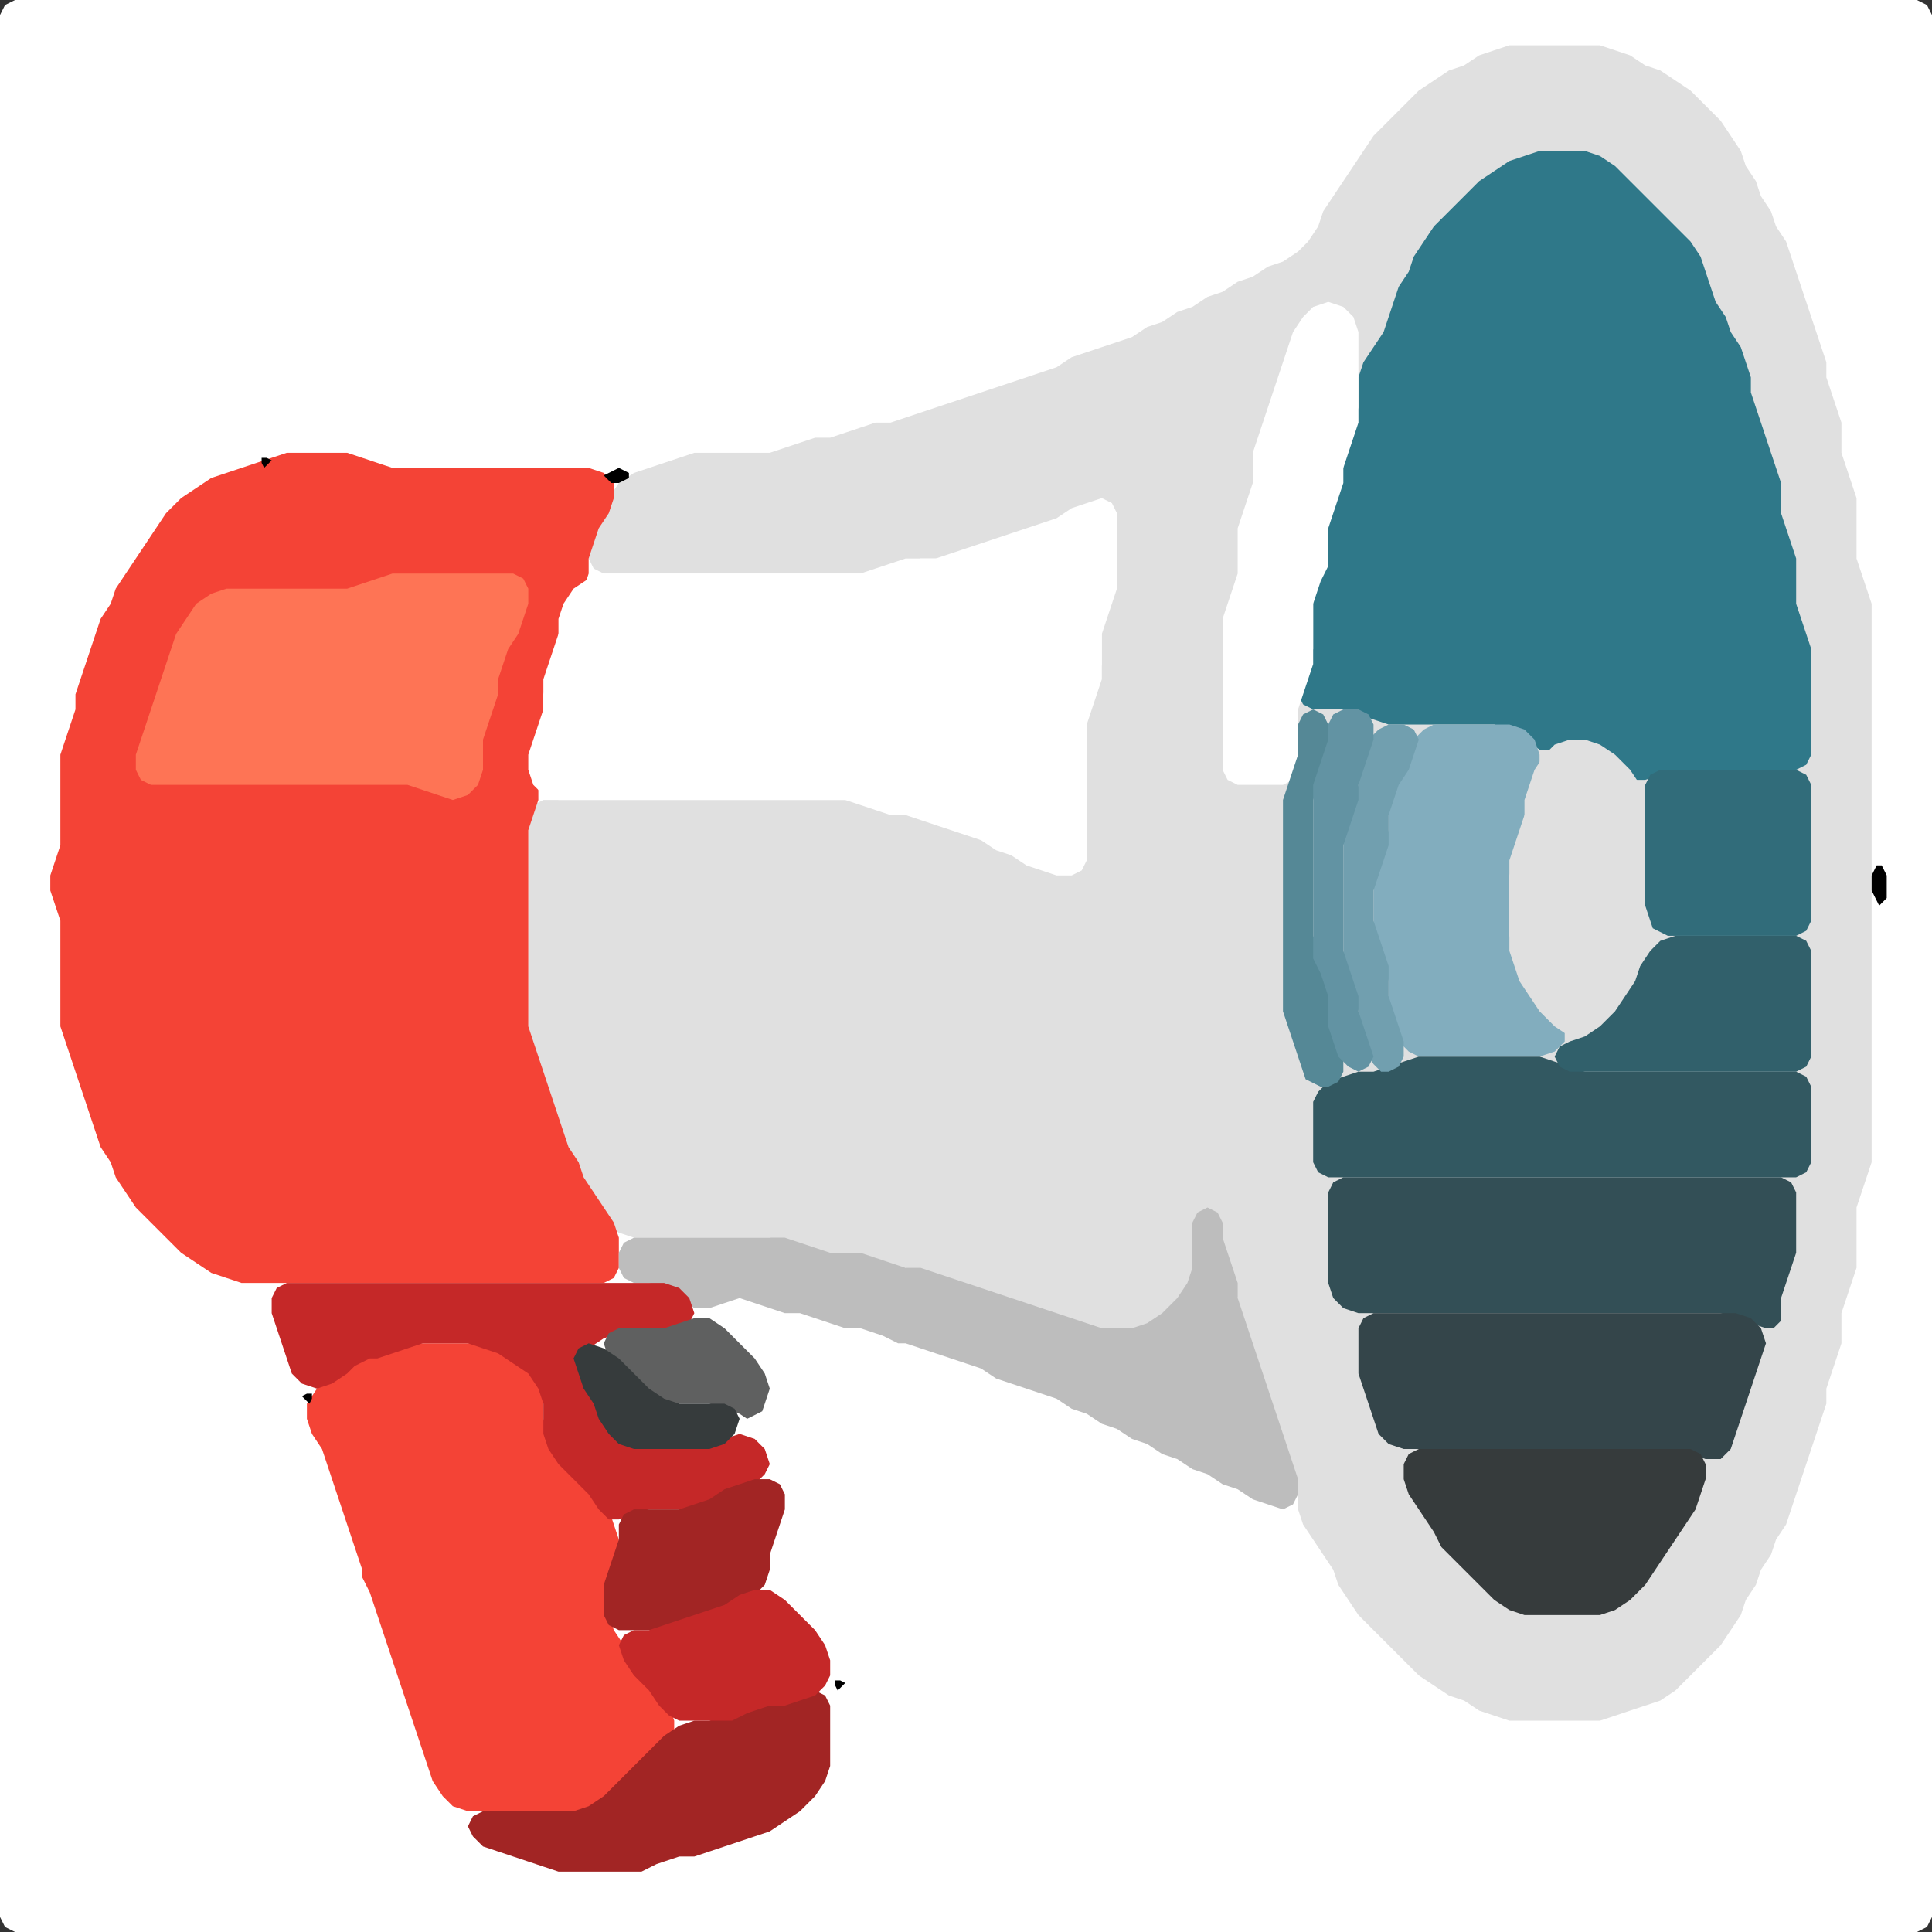 <?xml version="1.0" encoding="UTF-8" standalone="no"?>
<!DOCTYPE svg PUBLIC "-//W3C//DTD SVG 1.1//EN"
"http://www.w3.org/Graphics/SVG/1.1/DTD/svg11.dtd">
<svg width="128" height="128" xmlns="http://www.w3.org/2000/svg" version="1.1">
<rect width="100%" height="100%" fill="#333333" stroke="none"/>
<path d="M 26.5 128.0 L 27.0 128.0 L 28.0 128.0 L 29.0 128.0 L 30.0 128.0 L 31.0 128.0 L 32.0 128.0 L 33.0 128.0 L 34.0 128.0 L 35.0 128.0 L 36.0 128.0 L 37.0 128.0 L 38.0 128.0 L 39.0 128.0 L 40.0 128.0 L 41.0 128.0 L 42.0 128.0 L 43.0 128.0 L 44.0 128.0 L 45.0 128.0 L 46.0 128.0 L 47.0 128.0 L 48.0 128.0 L 49.0 128.0 L 50.0 128.0 L 51.0 128.0 L 52.0 128.0 L 53.0 128.0 L 54.0 128.0 L 55.0 128.0 L 56.0 128.0 L 57.0 128.0 L 58.0 128.0 L 59.0 128.0 L 60.0 128.0 L 61.0 128.0 L 62.0 128.0 L 63.0 128.0 L 64.0 128.0 L 65.0 128.0 L 66.0 128.0 L 67.0 128.0 L 68.0 128.0 L 69.0 128.0 L 70.0 128.0 L 71.0 128.0 L 72.0 128.0 L 73.0 128.0 L 74.0 128.0 L 75.0 128.0 L 76.0 128.0 L 77.0 128.0 L 78.0 128.0 L 79.0 128.0 L 80.0 128.0 L 81.0 128.0 L 82.0 128.0 L 83.0 128.0 L 84.0 128.0 L 85.0 128.0 L 86.0 128.0 L 87.0 128.0 L 88.0 128.0 L 89.0 128.0 L 90.0 128.0 L 91.0 128.0 L 92.0 128.0 L 93.0 128.0 L 94.0 128.0 L 95.0 128.0 L 96.0 128.0 L 97.0 128.0 L 98.0 128.0 L 99.0 128.0 L 100.0 128.0 L 101.0 128.0 L 102.0 128.0 L 103.0 128.0 L 104.0 128.0 L 105.0 128.0 L 106.0 128.0 L 107.0 128.0 L 108.0 128.0 L 109.0 128.0 L 110.0 128.0 L 111.0 128.0 L 112.0 128.0 L 113.0 128.0 L 114.0 128.0 L 115.0 128.0 L 116.0 128.0 L 117.0 128.0 L 118.0 128.0 L 119.0 128.0 L 120.0 128.0 L 121.0 128.0 L 122.0 128.0 L 123.0 128.0 L 124.0 128.0 L 125.0 128.0 L 126.0 128.0 L 127.0 128.0 L 127.667 127.667 L 128.0 127.0 L 128.0 126.0 L 128.0 125.0 L 128.0 124.0 L 128.0 123.0 L 128.0 122.0 L 128.0 121.0 L 128.0 120.0 L 128.0 119.0 L 128.0 118.0 L 128.0 117.0 L 128.0 116.0 L 128.0 115.0 L 128.0 114.0 L 128.0 113.0 L 128.0 112.0 L 128.0 111.0 L 128.0 110.0 L 128.0 109.0 L 128.0 108.0 L 128.0 107.0 L 128.0 106.0 L 128.0 105.0 L 128.0 104.0 L 128.0 103.0 L 128.0 102.0 L 128.0 101.0 L 128.0 100.0 L 128.0 99.0 L 128.0 98.0 L 128.0 97.0 L 128.0 96.0 L 128.0 95.0 L 128.0 94.0 L 128.0 93.0 L 128.0 92.0 L 128.0 91.0 L 128.0 90.0 L 128.0 89.0 L 128.0 88.0 L 128.0 87.0 L 128.0 86.0 L 128.0 85.0 L 128.0 84.0 L 128.0 83.0 L 128.0 82.0 L 128.0 81.0 L 128.0 80.0 L 128.0 79.0 L 128.0 78.0 L 128.0 77.0 L 128.0 76.0 L 128.0 75.0 L 128.0 74.0 L 128.0 73.0 L 128.0 72.0 L 128.0 71.0 L 128.0 70.0 L 128.0 69.0 L 128.0 68.0 L 128.0 67.0 L 128.0 66.0 L 128.0 65.0 L 128.0 64.0 L 128.0 63.0 L 128.0 62.0 L 128.0 61.0 L 128.0 60.0 L 128.0 59.0 L 128.0 58.0 L 128.0 57.0 L 128.0 56.0 L 128.0 55.0 L 128.0 54.0 L 128.0 53.0 L 128.0 52.0 L 128.0 51.0 L 128.0 50.0 L 128.0 49.0 L 128.0 48.0 L 128.0 47.0 L 128.0 46.0 L 128.0 45.0 L 128.0 44.0 L 128.0 43.0 L 128.0 42.0 L 128.0 41.0 L 128.0 40.0 L 128.0 39.0 L 128.0 38.0 L 128.0 37.0 L 128.0 36.0 L 128.0 35.0 L 128.0 34.0 L 128.0 33.0 L 128.0 32.0 L 128.0 31.0 L 128.0 30.0 L 128.0 29.0 L 128.0 28.0 L 128.0 27.0 L 128.0 26.0 L 128.0 25.0 L 128.0 24.0 L 128.0 23.0 L 128.0 22.0 L 128.0 21.0 L 128.0 20.0 L 128.0 19.0 L 128.0 18.0 L 128.0 17.0 L 128.0 16.0 L 128.0 15.0 L 128.0 14.0 L 128.0 13.0 L 128.0 12.0 L 128.0 11.0 L 128.0 10.0 L 128.0 9.0 L 128.0 8.0 L 128.0 7.0 L 128.0 6.0 L 128.0 5.0 L 128.0 4.0 L 128.0 3.0 L 128.0 2.0 L 128.0 1.0 L 127.667 0.333 L 127.0 0.0 L 126.0 0.0 L 125.0 0.0 L 124.0 0.0 L 123.0 0.0 L 122.0 0.0 L 121.0 0.0 L 120.0 0.0 L 119.0 0.0 L 118.0 0.0 L 117.0 0.0 L 116.0 0.0 L 115.0 0.0 L 114.0 0.0 L 113.0 0.0 L 112.0 0.0 L 111.0 0.0 L 110.0 0.0 L 109.0 0.0 L 108.0 0.0 L 107.0 0.0 L 106.0 0.0 L 105.0 0.0 L 104.0 0.0 L 103.0 0.0 L 102.0 0.0 L 101.0 0.0 L 100.0 0.0 L 99.0 0.0 L 98.0 0.0 L 97.0 0.0 L 96.0 0.0 L 95.0 0.0 L 94.0 0.0 L 93.0 0.0 L 92.0 0.0 L 91.0 0.0 L 90.0 0.0 L 89.0 0.0 L 88.0 0.0 L 87.0 0.0 L 86.0 0.0 L 85.0 0.0 L 84.0 0.0 L 83.0 0.0 L 82.0 0.0 L 81.0 0.0 L 80.0 0.0 L 79.0 0.0 L 78.0 0.0 L 77.0 0.0 L 76.0 0.0 L 75.0 0.0 L 74.0 0.0 L 73.0 0.0 L 72.0 0.0 L 71.0 0.0 L 70.0 0.0 L 69.0 0.0 L 68.0 0.0 L 67.0 0.0 L 66.0 0.0 L 65.0 0.0 L 64.0 0.0 L 63.0 0.0 L 62.0 0.0 L 61.0 0.0 L 60.0 0.0 L 59.0 0.0 L 58.0 0.0 L 57.0 0.0 L 56.0 0.0 L 55.0 0.0 L 54.0 0.0 L 53.0 0.0 L 52.0 0.0 L 51.0 0.0 L 50.0 0.0 L 49.0 0.0 L 48.0 0.0 L 47.0 0.0 L 46.0 0.0 L 45.0 0.0 L 44.0 0.0 L 43.0 0.0 L 42.0 0.0 L 41.0 0.0 L 40.0 0.0 L 39.0 0.0 L 38.0 0.0 L 37.0 0.0 L 36.0 0.0 L 35.0 0.0 L 34.0 0.0 L 33.0 0.0 L 32.0 0.0 L 31.0 0.0 L 30.0 0.0 L 29.0 0.0 L 28.0 0.0 L 27.0 0.0 L 26.0 0.0 L 25.0 0.0 L 24.0 0.0 L 23.0 0.0 L 22.0 0.0 L 21.0 0.0 L 20.0 0.0 L 19.0 0.0 L 18.0 0.0 L 17.0 0.0 L 16.0 0.0 L 15.0 0.0 L 14.0 0.0 L 13.0 0.0 L 12.0 0.0 L 11.0 0.0 L 10.0 0.0 L 9.0 0.0 L 8.0 0.0 L 7.0 0.0 L 6.0 0.0 L 5.0 0.0 L 4.0 0.0 L 3.0 0.0 L 2.0 0.0 L 1.0 0.0 L 0.333 0.333 L 0.0 1.0 L 0.0 2.0 L 0.0 3.0 L 0.0 4.0 L 0.0 5.0 L 0.0 6.0 L 0.0 7.0 L 0.0 8.0 L 0.0 9.0 L 0.0 10.0 L 0.0 11.0 L 0.0 12.0 L 0.0 13.0 L 0.0 14.0 L 0.0 15.0 L 0.0 16.0 L 0.0 17.0 L 0.0 18.0 L 0.0 19.0 L 0.0 20.0 L 0.0 21.0 L 0.0 22.0 L 0.0 23.0 L 0.0 24.0 L 0.0 25.0 L 0.0 26.0 L 0.0 27.0 L 0.0 28.0 L 0.0 29.0 L 0.0 30.0 L 0.0 31.0 L 0.0 32.0 L 0.0 33.0 L 0.0 34.0 L 0.0 35.0 L 0.0 36.0 L 0.0 37.0 L 0.0 38.0 L 0.0 39.0 L 0.0 40.0 L 0.0 41.0 L 0.0 42.0 L 0.0 43.0 L 0.0 44.0 L 0.0 45.0 L 0.0 46.0 L 0.0 47.0 L 0.0 48.0 L 0.0 49.0 L 0.0 50.0 L 0.0 51.0 L 0.0 52.0 L 0.0 53.0 L 0.0 54.0 L 0.0 55.0 L 0.0 56.0 L 0.0 57.0 L 0.0 58.0 L 0.0 59.0 L 0.0 60.0 L 0.0 61.0 L 0.0 62.0 L 0.0 63.0 L 0.0 64.0 L 0.0 65.0 L 0.0 66.0 L 0.0 67.0 L 0.0 68.0 L 0.0 69.0 L 0.0 70.0 L 0.0 71.0 L 0.0 72.0 L 0.0 73.0 L 0.0 74.0 L 0.0 75.0 L 0.0 76.0 L 0.0 77.0 L 0.0 78.0 L 0.0 79.0 L 0.0 80.0 L 0.0 81.0 L 0.0 82.0 L 0.0 83.0 L 0.0 84.0 L 0.0 85.0 L 0.0 86.0 L 0.0 87.0 L 0.0 88.0 L 0.0 89.0 L 0.0 90.0 L 0.0 91.0 L 0.0 92.0 L 0.0 93.0 L 0.0 94.0 L 0.0 95.0 L 0.0 96.0 L 0.0 97.0 L 0.0 98.0 L 0.0 99.0 L 0.0 100.0 L 0.0 101.0 L 0.0 102.0 L 0.0 103.0 L 0.0 104.0 L 0.0 105.0 L 0.0 106.0 L 0.0 107.0 L 0.0 108.0 L 0.0 109.0 L 0.0 110.0 L 0.0 111.0 L 0.0 112.0 L 0.0 113.0 L 0.0 114.0 L 0.0 115.0 L 0.0 116.0 L 0.0 117.0 L 0.0 118.0 L 0.0 119.0 L 0.0 120.0 L 0.0 121.0 L 0.0 122.0 L 0.0 123.0 L 0.0 124.0 L 0.0 125.0 L 0.0 126.0 L 0.0 127.0 L 0.333 127.667 L 1.0 128.0 L 2.0 128.0 L 3.0 128.0 L 4.0 128.0 L 5.0 128.0 L 6.0 128.0 L 7.0 128.0 L 8.0 128.0 L 9.0 128.0 L 10.0 128.0 L 11.0 128.0 L 12.0 128.0 L 13.0 128.0 L 14.0 128.0 L 15.0 128.0 L 16.0 128.0 L 17.0 128.0 L 18.0 128.0 L 19.0 128.0 L 20.0 128.0 L 21.0 128.0 L 22.0 128.0 L 23.0 128.0 L 24.0 128.0 L 25.0 128.0 L 25.5 128.0 Z" stroke="none" fill="rgb(255,255,255)" />
<path d="M 59.5 84.0 L 60.0 84.0 L 61.0 84.333 L 62.0 84.667 L 63.0 85.0 L 64.0 85.333 L 65.0 85.667 L 66.0 86.0 L 67.0 86.333 L 68.0 86.667 L 69.0 87.0 L 70.0 87.333 L 71.0 87.667 L 72.0 88.0 L 73.0 88.0 L 74.0 88.0 L 75.0 88.0 L 76.0 88.0 L 77.0 87.667 L 78.0 87.0 L 78.667 86.0 L 79.0 85.0 L 79.0 84.0 L 79.0 83.0 L 79.0 82.0 L 79.333 81.0 L 80.0 80.667 L 80.667 81.0 L 81.0 82.0 L 81.0 83.0 L 81.333 84.0 L 81.667 85.0 L 82.0 86.0 L 82.0 87.0 L 82.333 88.0 L 82.667 89.0 L 83.0 90.0 L 83.333 91.0 L 83.667 92.0 L 84.0 93.0 L 84.333 94.0 L 84.667 95.0 L 85.0 96.0 L 85.333 97.0 L 85.667 98.0 L 86.0 99.0 L 86.0 100.0 L 86.333 101.0 L 87.0 102.0 L 87.667 103.0 L 88.333 104.0 L 88.667 105.0 L 89.333 106.0 L 90.0 107.0 L 91.0 108.0 L 92.0 109.0 L 93.0 110.0 L 94.0 111.0 L 95.0 111.667 L 96.0 112.333 L 97.0 112.667 L 98.0 113.333 L 99.0 113.667 L 100.0 114.0 L 101.0 114.0 L 102.0 114.0 L 103.0 114.0 L 104.0 114.0 L 105.0 114.0 L 106.0 114.0 L 107.0 113.667 L 108.0 113.333 L 109.0 113.0 L 110.0 112.667 L 111.0 112.0 L 112.0 111.0 L 113.0 110.0 L 114.0 109.0 L 114.667 108.0 L 115.333 107.0 L 115.667 106.0 L 116.333 105.0 L 116.667 104.0 L 117.333 103.0 L 117.667 102.0 L 118.333 101.0 L 118.667 100.0 L 119.0 99.0 L 119.333 98.0 L 119.667 97.0 L 120.0 96.0 L 120.333 95.0 L 120.667 94.0 L 121.0 93.0 L 121.0 92.0 L 121.333 91.0 L 121.667 90.0 L 122.0 89.0 L 122.0 88.0 L 122.0 87.0 L 122.333 86.0 L 122.667 85.0 L 123.0 84.0 L 123.0 83.0 L 123.0 82.0 L 123.0 81.0 L 123.0 80.0 L 123.333 79.0 L 123.667 78.0 L 124.0 77.0 L 124.0 76.0 L 124.0 75.0 L 124.0 74.0 L 124.0 73.0 L 124.0 72.0 L 124.0 71.0 L 124.0 70.0 L 124.0 69.0 L 124.0 68.0 L 124.0 67.0 L 124.0 66.0 L 124.0 65.0 L 124.0 64.0 L 124.0 63.0 L 124.0 62.0 L 124.0 61.0 L 124.0 60.0 L 124.0 59.0 L 124.0 58.0 L 124.0 57.0 L 124.0 56.0 L 124.0 55.0 L 124.0 54.0 L 124.0 53.0 L 124.0 52.0 L 124.0 51.0 L 124.0 50.0 L 124.0 49.0 L 124.0 48.0 L 124.0 47.0 L 124.0 46.0 L 124.0 45.0 L 124.0 44.0 L 124.0 43.0 L 124.0 42.0 L 124.0 41.0 L 124.0 40.0 L 123.667 39.0 L 123.333 38.0 L 123.0 37.0 L 123.0 36.0 L 123.0 35.0 L 123.0 34.0 L 123.0 33.0 L 122.667 32.0 L 122.333 31.0 L 122.0 30.0 L 122.0 29.0 L 122.0 28.0 L 121.667 27.0 L 121.333 26.0 L 121.0 25.0 L 121.0 24.0 L 120.667 23.0 L 120.333 22.0 L 120.0 21.0 L 119.667 20.0 L 119.333 19.0 L 119.0 18.0 L 118.667 17.0 L 118.333 16.0 L 117.667 15.0 L 117.333 14.0 L 116.667 13.0 L 116.333 12.0 L 115.667 11.0 L 115.333 10.0 L 114.667 9.0 L 114.0 8.0 L 113.0 7.0 L 112.0 6.0 L 111.0 5.333 L 110.0 4.667 L 109.0 4.333 L 108.0 3.667 L 107.0 3.333 L 106.0 3.0 L 105.0 3.0 L 104.0 3.0 L 103.0 3.0 L 102.0 3.0 L 101.0 3.0 L 100.0 3.0 L 99.0 3.333 L 98.0 3.667 L 97.0 4.333 L 96.0 4.667 L 95.0 5.333 L 94.0 6.0 L 93.0 7.0 L 92.0 8.0 L 91.0 9.0 L 90.333 10.0 L 89.667 11.0 L 89.0 12.0 L 88.333 13.0 L 87.667 14.0 L 87.333 15.0 L 86.667 16.0 L 86.0 16.667 L 85.0 17.333 L 84.0 17.667 L 83.0 18.333 L 82.0 18.667 L 81.0 19.333 L 80.0 19.667 L 79.0 20.333 L 78.0 20.667 L 77.0 21.333 L 76.0 21.667 L 75.0 22.333 L 74.0 22.667 L 73.0 23.0 L 72.0 23.333 L 71.0 23.667 L 70.0 24.333 L 69.0 24.667 L 68.0 25.0 L 67.0 25.333 L 66.0 25.667 L 65.0 26.0 L 64.0 26.333 L 63.0 26.667 L 62.0 27.0 L 61.0 27.333 L 60.0 27.667 L 59.0 28.0 L 58.0 28.0 L 57.0 28.333 L 56.0 28.667 L 55.0 29.0 L 54.0 29.0 L 53.0 29.333 L 52.0 29.667 L 51.0 30.0 L 50.0 30.0 L 49.0 30.0 L 48.0 30.0 L 47.0 30.0 L 46.0 30.0 L 45.0 30.333 L 44.0 30.667 L 43.0 31.0 L 42.0 31.333 L 41.0 32.0 L 40.333 33.0 L 39.667 34.0 L 39.333 35.0 L 39.0 36.0 L 39.0 37.0 L 39.333 37.667 L 40.0 38.0 L 41.0 38.0 L 42.0 38.0 L 43.0 38.0 L 44.0 38.0 L 45.0 38.0 L 46.0 38.0 L 47.0 38.0 L 48.0 38.0 L 49.0 38.0 L 50.0 38.0 L 51.0 38.0 L 52.0 38.0 L 53.0 38.0 L 54.0 38.0 L 55.0 38.0 L 56.0 38.0 L 57.0 38.0 L 58.0 38.0 L 59.0 37.667 L 60.0 37.333 L 61.0 37.0 L 62.0 37.0 L 63.0 37.0 L 64.0 36.667 L 65.0 36.333 L 66.0 36.0 L 67.0 35.667 L 68.0 35.333 L 69.0 35.0 L 70.0 34.667 L 71.0 34.333 L 72.0 33.667 L 73.0 33.667 L 73.667 34.0 L 74.0 35.0 L 74.0 36.0 L 74.0 37.0 L 74.0 38.0 L 73.667 39.0 L 73.333 40.0 L 73.0 41.0 L 73.0 42.0 L 73.0 43.0 L 73.0 44.0 L 72.667 45.0 L 72.333 46.0 L 72.0 47.0 L 72.0 48.0 L 72.0 49.0 L 72.0 50.0 L 72.0 51.0 L 72.0 52.0 L 72.0 53.0 L 72.0 54.0 L 72.0 55.0 L 72.0 56.0 L 71.667 57.0 L 71.0 57.667 L 70.0 57.667 L 69.0 57.333 L 68.0 56.667 L 67.0 56.333 L 66.0 55.667 L 65.0 55.333 L 64.0 55.0 L 63.0 54.667 L 62.0 54.333 L 61.0 54.0 L 60.0 54.0 L 59.0 53.667 L 58.0 53.333 L 57.0 53.0 L 56.0 53.0 L 55.0 53.0 L 54.0 53.0 L 53.0 53.0 L 52.0 53.0 L 51.0 53.0 L 50.0 53.0 L 49.0 53.0 L 48.0 53.0 L 47.0 53.0 L 46.0 53.0 L 45.0 53.0 L 44.0 53.0 L 43.0 53.0 L 42.0 53.0 L 41.0 53.0 L 40.0 53.0 L 39.0 53.0 L 38.0 53.0 L 37.0 53.0 L 36.0 53.0 L 35.333 53.333 L 35.0 54.0 L 35.0 55.0 L 35.0 56.0 L 35.0 57.0 L 35.0 58.0 L 35.0 59.0 L 35.0 60.0 L 35.0 61.0 L 35.0 62.0 L 35.0 63.0 L 35.0 64.0 L 35.0 65.0 L 35.0 66.0 L 35.0 67.0 L 35.0 68.0 L 35.0 69.0 L 35.333 70.0 L 35.667 71.0 L 36.0 72.0 L 36.333 73.0 L 36.667 74.0 L 37.0 75.0 L 37.333 76.0 L 37.667 77.0 L 38.333 78.0 L 38.667 79.0 L 39.333 80.0 L 40.0 81.0 L 41.0 81.667 L 42.0 82.0 L 43.0 82.0 L 44.0 82.0 L 45.0 82.0 L 46.0 82.0 L 47.0 82.0 L 48.0 82.0 L 49.0 82.0 L 50.0 82.0 L 51.0 82.0 L 52.0 82.333 L 53.0 82.667 L 54.0 83.0 L 55.0 83.0 L 56.0 83.0 L 57.0 83.333 L 58.0 83.667 L 58.5 84.0 Z" stroke="none" fill="rgb(224,224,224)" />
<path d="M 33.5 85.0 L 34.0 85.0 L 35.0 85.0 L 36.0 85.0 L 37.0 85.0 L 38.0 85.0 L 39.0 85.0 L 40.0 85.0 L 40.667 84.667 L 41.0 84.0 L 41.0 83.0 L 41.0 82.0 L 40.667 81.0 L 40.0 80.0 L 39.333 79.0 L 38.667 78.0 L 38.333 77.0 L 37.667 76.0 L 37.333 75.0 L 37.0 74.0 L 36.667 73.0 L 36.333 72.0 L 36.0 71.0 L 35.667 70.0 L 35.333 69.0 L 35.0 68.0 L 35.0 67.0 L 35.0 66.0 L 35.0 65.0 L 35.0 64.0 L 35.0 63.0 L 35.0 62.0 L 35.0 61.0 L 35.0 60.0 L 35.0 59.0 L 35.0 58.0 L 35.0 57.0 L 35.0 56.0 L 35.0 55.0 L 35.333 54.0 L 35.667 53.0 L 35.667 52.0 L 35.333 51.0 L 35.333 50.0 L 35.667 49.0 L 36.0 48.0 L 36.0 47.0 L 36.0 46.0 L 36.333 45.0 L 36.667 44.0 L 37.0 43.0 L 37.0 42.0 L 37.333 41.0 L 38.0 40.0 L 38.667 39.0 L 39.0 38.0 L 39.0 37.0 L 39.333 36.0 L 39.667 35.0 L 40.333 34.0 L 40.667 33.0 L 40.667 32.0 L 40.0 31.333 L 39.0 31.0 L 38.0 31.0 L 37.0 31.0 L 36.0 31.0 L 35.0 31.0 L 34.0 31.0 L 33.0 31.0 L 32.0 31.0 L 31.0 31.0 L 30.0 31.0 L 29.0 31.0 L 28.0 31.0 L 27.0 31.0 L 26.0 31.0 L 25.0 30.667 L 24.0 30.333 L 23.0 30.0 L 22.0 30.0 L 21.0 30.0 L 20.0 30.0 L 19.0 30.0 L 18.0 30.333 L 17.0 30.667 L 16.0 31.0 L 15.0 31.333 L 14.0 31.667 L 13.0 32.333 L 12.0 33.0 L 11.0 34.0 L 10.333 35.0 L 9.667 36.0 L 9.0 37.0 L 8.333 38.0 L 7.667 39.0 L 7.333 40.0 L 6.667 41.0 L 6.333 42.0 L 6.0 43.0 L 5.667 44.0 L 5.333 45.0 L 5.0 46.0 L 5.0 47.0 L 4.667 48.0 L 4.333 49.0 L 4.0 50.0 L 4.0 51.0 L 4.0 52.0 L 4.0 53.0 L 4.0 54.0 L 4.0 55.0 L 4.0 56.0 L 3.667 57.0 L 3.333 58.0 L 3.333 59.0 L 3.667 60.0 L 4.0 61.0 L 4.0 62.0 L 4.0 63.0 L 4.0 64.0 L 4.0 65.0 L 4.0 66.0 L 4.0 67.0 L 4.0 68.0 L 4.333 69.0 L 4.667 70.0 L 5.0 71.0 L 5.333 72.0 L 5.667 73.0 L 6.0 74.0 L 6.333 75.0 L 6.667 76.0 L 7.333 77.0 L 7.667 78.0 L 8.333 79.0 L 9.0 80.0 L 10.0 81.0 L 11.0 82.0 L 12.0 83.0 L 13.0 83.667 L 14.0 84.333 L 15.0 84.667 L 16.0 85.0 L 17.0 85.0 L 18.0 85.0 L 19.0 85.0 L 20.0 85.0 L 21.0 85.0 L 22.0 85.0 L 23.0 85.0 L 24.0 85.0 L 25.0 85.0 L 26.0 85.0 L 27.0 85.0 L 28.0 85.0 L 29.0 85.0 L 30.0 85.0 L 31.0 85.0 L 32.0 85.0 L 32.5 85.0 Z" stroke="none" fill="rgb(244,67,54)" />
<path d="M 88.5 47.0 L 89.0 47.0 L 90.0 47.333 L 91.0 47.667 L 92.0 48.0 L 93.0 48.0 L 94.0 48.0 L 95.0 48.0 L 96.0 48.0 L 97.0 48.0 L 98.0 48.0 L 99.0 48.0 L 100.0 48.333 L 101.0 49.0 L 102.0 49.667 L 103.0 49.667 L 104.0 49.333 L 105.0 49.333 L 106.0 50.0 L 107.0 51.0 L 108.0 51.667 L 109.0 51.667 L 110.0 51.333 L 111.0 51.0 L 112.0 51.0 L 113.0 51.0 L 114.0 51.0 L 115.0 51.0 L 116.0 51.0 L 117.0 51.0 L 118.0 51.0 L 119.0 51.0 L 119.667 50.667 L 120.0 50.0 L 120.0 49.0 L 120.0 48.0 L 120.0 47.0 L 120.0 46.0 L 120.0 45.0 L 120.0 44.0 L 120.0 43.0 L 119.667 42.0 L 119.333 41.0 L 119.0 40.0 L 119.0 39.0 L 119.0 38.0 L 119.0 37.0 L 118.667 36.0 L 118.333 35.0 L 118.0 34.0 L 118.0 33.0 L 118.0 32.0 L 117.667 31.0 L 117.333 30.0 L 117.0 29.0 L 116.667 28.0 L 116.333 27.0 L 116.0 26.0 L 116.0 25.0 L 115.667 24.0 L 115.333 23.0 L 114.667 22.0 L 114.333 21.0 L 113.667 20.0 L 113.333 19.0 L 113.0 18.0 L 112.667 17.0 L 112.0 16.0 L 111.0 15.0 L 110.0 14.0 L 109.0 13.0 L 108.0 12.0 L 107.0 11.0 L 106.0 10.333 L 105.0 10.0 L 104.0 10.0 L 103.0 10.0 L 102.0 10.0 L 101.0 10.333 L 100.0 10.667 L 99.0 11.333 L 98.0 12.0 L 97.0 13.0 L 96.0 14.0 L 95.0 15.0 L 94.333 16.0 L 93.667 17.0 L 93.333 18.0 L 92.667 19.0 L 92.333 20.0 L 92.0 21.0 L 91.667 22.0 L 91.0 23.0 L 90.333 24.0 L 90.0 25.0 L 90.0 26.0 L 90.0 27.0 L 89.667 28.0 L 89.333 29.0 L 89.0 30.0 L 89.0 31.0 L 88.667 32.0 L 88.333 33.0 L 88.0 34.0 L 88.0 35.0 L 88.0 36.0 L 87.667 37.0 L 87.333 38.0 L 87.0 39.0 L 87.0 40.0 L 87.0 41.0 L 87.0 42.0 L 87.0 43.0 L 86.667 44.0 L 86.333 45.0 L 86.0 46.0 L 86.333 46.667 L 87.0 47.0 L 87.5 47.0 Z" stroke="none" fill="rgb(47,120,137)" />
<path d="M 53.5 53.0 L 54.0 53.0 L 55.0 53.0 L 56.0 53.0 L 57.0 53.333 L 58.0 53.667 L 59.0 54.0 L 60.0 54.0 L 61.0 54.333 L 62.0 54.667 L 63.0 55.0 L 64.0 55.333 L 65.0 55.667 L 66.0 56.333 L 67.0 56.667 L 68.0 57.333 L 69.0 57.667 L 70.0 58.0 L 71.0 58.0 L 71.667 57.667 L 72.0 57.0 L 72.0 56.0 L 72.0 55.0 L 72.0 54.0 L 72.0 53.0 L 72.0 52.0 L 72.0 51.0 L 72.0 50.0 L 72.0 49.0 L 72.0 48.0 L 72.333 47.0 L 72.667 46.0 L 73.0 45.0 L 73.0 44.0 L 73.0 43.0 L 73.0 42.0 L 73.333 41.0 L 73.667 40.0 L 74.0 39.0 L 74.0 38.0 L 74.0 37.0 L 74.0 36.0 L 74.0 35.0 L 74.0 34.0 L 73.667 33.333 L 73.0 33.0 L 72.0 33.333 L 71.0 33.667 L 70.0 34.333 L 69.0 34.667 L 68.0 35.0 L 67.0 35.333 L 66.0 35.667 L 65.0 36.0 L 64.0 36.333 L 63.0 36.667 L 62.0 37.0 L 61.0 37.0 L 60.0 37.0 L 59.0 37.333 L 58.0 37.667 L 57.0 38.0 L 56.0 38.0 L 55.0 38.0 L 54.0 38.0 L 53.0 38.0 L 52.0 38.0 L 51.0 38.0 L 50.0 38.0 L 49.0 38.0 L 48.0 38.0 L 47.0 38.0 L 46.0 38.0 L 45.0 38.0 L 44.0 38.0 L 43.0 38.0 L 42.0 38.0 L 41.0 38.0 L 40.0 38.0 L 39.0 38.333 L 38.0 39.0 L 37.333 40.0 L 37.0 41.0 L 37.0 42.0 L 36.667 43.0 L 36.333 44.0 L 36.0 45.0 L 36.0 46.0 L 36.0 47.0 L 35.667 48.0 L 35.333 49.0 L 35.0 50.0 L 35.0 51.0 L 35.333 52.0 L 36.0 52.667 L 37.0 53.0 L 38.0 53.0 L 39.0 53.0 L 40.0 53.0 L 41.0 53.0 L 42.0 53.0 L 43.0 53.0 L 44.0 53.0 L 45.0 53.0 L 46.0 53.0 L 47.0 53.0 L 48.0 53.0 L 49.0 53.0 L 50.0 53.0 L 51.0 53.0 L 52.0 53.0 L 52.5 53.0 Z" stroke="none" fill="rgb(255,255,255)" />
<path d="M 24.5 105.5 L 24.667 106.0 L 25.0 107.0 L 25.333 108.0 L 25.667 109.0 L 26.0 110.0 L 26.333 111.0 L 26.667 112.0 L 27.0 113.0 L 27.333 114.0 L 27.667 115.0 L 28.0 116.0 L 28.333 117.0 L 28.667 118.0 L 29.333 119.0 L 30.0 119.667 L 31.0 120.0 L 32.0 120.0 L 33.0 120.0 L 34.0 120.0 L 35.0 120.0 L 36.0 120.0 L 37.0 120.0 L 38.0 120.0 L 39.0 120.0 L 40.0 119.667 L 41.0 119.0 L 42.0 118.0 L 43.0 117.0 L 44.0 116.0 L 44.667 115.0 L 44.667 114.0 L 44.333 113.0 L 43.667 112.0 L 43.0 111.0 L 42.0 110.0 L 41.333 109.0 L 40.667 108.0 L 40.333 107.0 L 40.0 106.0 L 40.333 105.0 L 40.667 104.0 L 41.0 103.0 L 41.0 102.0 L 40.667 101.0 L 40.333 100.0 L 39.667 99.0 L 39.0 98.0 L 38.0 97.0 L 37.0 96.0 L 36.333 95.0 L 36.0 94.0 L 36.0 93.0 L 36.0 92.0 L 35.667 91.0 L 35.0 90.333 L 34.0 89.667 L 33.0 89.333 L 32.0 89.0 L 31.0 89.0 L 30.0 89.0 L 29.0 89.0 L 28.0 89.0 L 27.0 89.0 L 26.0 89.333 L 25.0 89.667 L 24.0 90.0 L 23.0 90.333 L 22.0 91.0 L 21.0 92.0 L 20.333 93.0 L 20.333 94.0 L 20.667 95.0 L 21.333 96.0 L 21.667 97.0 L 22.0 98.0 L 22.333 99.0 L 22.667 100.0 L 23.0 101.0 L 23.333 102.0 L 23.667 103.0 L 24.0 104.0 L 24.0 104.5 Z" stroke="none" fill="rgb(244,67,54)" />
<path d="M 59.5 89.0 L 60.0 89.0 L 61.0 89.333 L 62.0 89.667 L 63.0 90.0 L 64.0 90.333 L 65.0 90.667 L 66.0 91.333 L 67.0 91.667 L 68.0 92.0 L 69.0 92.333 L 70.0 92.667 L 71.0 93.333 L 72.0 93.667 L 73.0 94.333 L 74.0 94.667 L 75.0 95.333 L 76.0 95.667 L 77.0 96.333 L 78.0 96.667 L 79.0 97.333 L 80.0 97.667 L 81.0 98.333 L 82.0 98.667 L 83.0 99.333 L 84.0 99.667 L 85.0 100.0 L 85.667 99.667 L 86.0 99.0 L 86.0 98.0 L 85.667 97.0 L 85.333 96.0 L 85.0 95.0 L 84.667 94.0 L 84.333 93.0 L 84.0 92.0 L 83.667 91.0 L 83.333 90.0 L 83.0 89.0 L 82.667 88.0 L 82.333 87.0 L 82.0 86.0 L 82.0 85.0 L 81.667 84.0 L 81.333 83.0 L 81.0 82.0 L 81.0 81.0 L 80.667 80.333 L 80.0 80.0 L 79.333 80.333 L 79.0 81.0 L 79.0 82.0 L 79.0 83.0 L 79.0 84.0 L 78.667 85.0 L 78.0 86.0 L 77.0 87.0 L 76.0 87.667 L 75.0 88.0 L 74.0 88.0 L 73.0 88.0 L 72.0 87.667 L 71.0 87.333 L 70.0 87.0 L 69.0 86.667 L 68.0 86.333 L 67.0 86.0 L 66.0 85.667 L 65.0 85.333 L 64.0 85.0 L 63.0 84.667 L 62.0 84.333 L 61.0 84.0 L 60.0 84.0 L 59.0 83.667 L 58.0 83.333 L 57.0 83.0 L 56.0 83.0 L 55.0 83.0 L 54.0 82.667 L 53.0 82.333 L 52.0 82.0 L 51.0 82.0 L 50.0 82.0 L 49.0 82.0 L 48.0 82.0 L 47.0 82.0 L 46.0 82.0 L 45.0 82.0 L 44.0 82.0 L 43.0 82.0 L 42.0 82.0 L 41.333 82.333 L 41.0 83.0 L 41.0 84.0 L 41.333 84.667 L 42.0 85.0 L 43.0 85.0 L 44.0 85.333 L 45.0 86.0 L 46.0 86.667 L 47.0 86.667 L 48.0 86.333 L 49.0 86.0 L 50.0 86.333 L 51.0 86.667 L 52.0 87.0 L 53.0 87.0 L 54.0 87.333 L 55.0 87.667 L 56.0 88.0 L 57.0 88.0 L 58.0 88.333 L 58.5 88.5 Z" stroke="none" fill="rgb(189,189,189)" />
<path d="M 23.5 52.0 L 24.0 52.0 L 25.0 52.0 L 26.0 52.0 L 27.0 52.0 L 28.0 52.333 L 29.0 52.667 L 30.0 53.0 L 31.0 52.667 L 31.667 52.0 L 32.0 51.0 L 32.0 50.0 L 32.0 49.0 L 32.333 48.0 L 32.667 47.0 L 33.0 46.0 L 33.0 45.0 L 33.333 44.0 L 33.667 43.0 L 34.333 42.0 L 34.667 41.0 L 35.0 40.0 L 35.0 39.0 L 34.667 38.333 L 34.0 38.0 L 33.0 38.0 L 32.0 38.0 L 31.0 38.0 L 30.0 38.0 L 29.0 38.0 L 28.0 38.0 L 27.0 38.0 L 26.0 38.0 L 25.0 38.333 L 24.0 38.667 L 23.0 39.0 L 22.0 39.0 L 21.0 39.0 L 20.0 39.0 L 19.0 39.0 L 18.0 39.0 L 17.0 39.0 L 16.0 39.0 L 15.0 39.0 L 14.0 39.333 L 13.0 40.0 L 12.333 41.0 L 11.667 42.0 L 11.333 43.0 L 11.0 44.0 L 10.667 45.0 L 10.333 46.0 L 10.0 47.0 L 9.667 48.0 L 9.333 49.0 L 9.0 50.0 L 9.0 51.0 L 9.333 51.667 L 10.0 52.0 L 11.0 52.0 L 12.0 52.0 L 13.0 52.0 L 14.0 52.0 L 15.0 52.0 L 16.0 52.0 L 17.0 52.0 L 18.0 52.0 L 19.0 52.0 L 20.0 52.0 L 21.0 52.0 L 22.0 52.0 L 22.5 52.0 Z" stroke="none" fill="rgb(254,116,85)" />
<path d="M 118.0 87.5 L 118.0 87.0 L 118.0 86.0 L 118.333 85.0 L 118.667 84.0 L 119.0 83.0 L 119.0 82.0 L 119.0 81.0 L 119.0 80.0 L 119.0 79.0 L 118.667 78.333 L 118.0 78.0 L 117.0 78.0 L 116.0 78.0 L 115.0 78.0 L 114.0 78.0 L 113.0 78.0 L 112.0 78.0 L 111.0 78.0 L 110.0 78.0 L 109.0 78.0 L 108.0 78.0 L 107.0 78.0 L 106.0 78.0 L 105.0 78.0 L 104.0 78.0 L 103.0 78.0 L 102.0 78.0 L 101.0 78.0 L 100.0 78.0 L 99.0 78.0 L 98.0 78.0 L 97.0 78.0 L 96.0 78.0 L 95.0 78.0 L 94.0 78.0 L 93.0 78.0 L 92.0 78.0 L 91.0 78.0 L 90.0 78.0 L 89.0 78.0 L 88.333 78.333 L 88.0 79.0 L 88.0 80.0 L 88.0 81.0 L 88.0 82.0 L 88.0 83.0 L 88.0 84.0 L 88.0 85.0 L 88.333 86.0 L 89.0 86.667 L 90.0 87.0 L 91.0 87.0 L 92.0 87.0 L 93.0 87.0 L 94.0 87.0 L 95.0 87.0 L 96.0 87.0 L 97.0 87.0 L 98.0 87.0 L 99.0 87.0 L 100.0 87.0 L 101.0 87.0 L 102.0 87.0 L 103.0 87.0 L 104.0 87.0 L 105.0 87.0 L 106.0 87.0 L 107.0 87.0 L 108.0 87.0 L 109.0 87.0 L 110.0 87.0 L 111.0 87.0 L 112.0 87.0 L 113.0 87.0 L 114.0 87.0 L 115.0 87.333 L 116.0 87.667 L 117.0 88.0 L 117.5 88.0 Z" stroke="none" fill="rgb(51,79,86)" />
<path d="M 24.5 90.0 L 25.0 90.0 L 26.0 89.667 L 27.0 89.333 L 28.0 89.0 L 29.0 89.0 L 30.0 89.0 L 31.0 89.0 L 32.0 89.333 L 33.0 89.667 L 34.0 90.333 L 35.0 91.0 L 35.667 92.0 L 36.0 93.0 L 36.0 94.0 L 36.0 95.0 L 36.333 96.0 L 37.0 97.0 L 38.0 98.0 L 39.0 99.0 L 39.667 100.0 L 40.333 100.667 L 41.0 100.667 L 42.0 100.333 L 43.0 100.0 L 44.0 100.0 L 45.0 100.0 L 46.0 100.0 L 47.0 99.667 L 48.0 99.333 L 49.0 98.667 L 50.0 98.333 L 50.667 97.667 L 51.0 97.0 L 50.667 96.0 L 50.0 95.333 L 49.0 95.0 L 48.0 95.333 L 47.0 95.667 L 46.0 96.0 L 45.0 96.0 L 44.0 96.0 L 43.0 96.0 L 42.0 95.667 L 41.0 95.0 L 40.333 94.0 L 39.667 93.0 L 39.333 92.0 L 38.667 91.0 L 38.667 90.0 L 39.0 89.333 L 40.0 88.667 L 41.0 88.333 L 42.0 88.0 L 43.0 88.0 L 44.0 88.0 L 45.0 88.0 L 45.667 87.667 L 46.0 87.0 L 45.667 86.0 L 45.0 85.333 L 44.0 85.0 L 43.0 85.0 L 42.0 85.0 L 41.0 85.0 L 40.0 85.0 L 39.0 85.0 L 38.0 85.0 L 37.0 85.0 L 36.0 85.0 L 35.0 85.0 L 34.0 85.0 L 33.0 85.0 L 32.0 85.0 L 31.0 85.0 L 30.0 85.0 L 29.0 85.0 L 28.0 85.0 L 27.0 85.0 L 26.0 85.0 L 25.0 85.0 L 24.0 85.0 L 23.0 85.0 L 22.0 85.0 L 21.0 85.0 L 20.0 85.0 L 19.0 85.0 L 18.333 85.333 L 18.0 86.0 L 18.0 87.0 L 18.333 88.0 L 18.667 89.0 L 19.0 90.0 L 19.333 91.0 L 20.0 91.667 L 21.0 92.0 L 22.0 91.667 L 23.0 91.0 L 23.5 90.5 Z" stroke="none" fill="rgb(197,40,40)" />
<path d="M 106.5 78.0 L 107.0 78.0 L 108.0 78.0 L 109.0 78.0 L 110.0 78.0 L 111.0 78.0 L 112.0 78.0 L 113.0 78.0 L 114.0 78.0 L 115.0 78.0 L 116.0 78.0 L 117.0 78.0 L 118.0 78.0 L 119.0 78.0 L 119.667 77.667 L 120.0 77.0 L 120.0 76.0 L 120.0 75.0 L 120.0 74.0 L 120.0 73.0 L 120.0 72.0 L 119.667 71.333 L 119.0 71.0 L 118.0 71.0 L 117.0 71.0 L 116.0 71.0 L 115.0 71.0 L 114.0 71.0 L 113.0 71.0 L 112.0 71.0 L 111.0 71.0 L 110.0 71.0 L 109.0 71.0 L 108.0 71.0 L 107.0 71.0 L 106.0 71.0 L 105.0 71.0 L 104.0 70.667 L 103.0 70.333 L 102.0 70.0 L 101.0 70.0 L 100.0 70.0 L 99.0 70.0 L 98.0 70.0 L 97.0 70.0 L 96.0 70.0 L 95.0 70.0 L 94.0 70.0 L 93.0 70.333 L 92.0 70.667 L 91.0 71.0 L 90.0 71.0 L 89.0 71.333 L 88.0 71.667 L 87.333 72.333 L 87.0 73.0 L 87.0 74.0 L 87.0 75.0 L 87.0 76.0 L 87.0 77.0 L 87.333 77.667 L 88.0 78.0 L 89.0 78.0 L 90.0 78.0 L 91.0 78.0 L 92.0 78.0 L 93.0 78.0 L 94.0 78.0 L 95.0 78.0 L 96.0 78.0 L 97.0 78.0 L 98.0 78.0 L 99.0 78.0 L 100.0 78.0 L 101.0 78.0 L 102.0 78.0 L 103.0 78.0 L 104.0 78.0 L 105.0 78.0 L 105.5 78.0 Z" stroke="none" fill="rgb(50,88,97)" />
<path d="M 95.5 96.0 L 96.0 96.0 L 97.0 96.0 L 98.0 96.0 L 99.0 96.0 L 100.0 96.0 L 101.0 96.0 L 102.0 96.0 L 103.0 96.0 L 104.0 96.0 L 105.0 96.0 L 106.0 96.0 L 107.0 96.0 L 108.0 96.0 L 109.0 96.0 L 110.0 96.0 L 111.0 96.0 L 112.0 96.333 L 113.0 96.667 L 114.0 96.667 L 114.667 96.0 L 115.0 95.0 L 115.333 94.0 L 115.667 93.0 L 116.0 92.0 L 116.333 91.0 L 116.667 90.0 L 117.0 89.0 L 116.667 88.0 L 116.0 87.333 L 115.0 87.0 L 114.0 87.0 L 113.0 87.0 L 112.0 87.0 L 111.0 87.0 L 110.0 87.0 L 109.0 87.0 L 108.0 87.0 L 107.0 87.0 L 106.0 87.0 L 105.0 87.0 L 104.0 87.0 L 103.0 87.0 L 102.0 87.0 L 101.0 87.0 L 100.0 87.0 L 99.0 87.0 L 98.0 87.0 L 97.0 87.0 L 96.0 87.0 L 95.0 87.0 L 94.0 87.0 L 93.0 87.0 L 92.0 87.0 L 91.0 87.0 L 90.333 87.333 L 90.0 88.0 L 90.0 89.0 L 90.0 90.0 L 90.0 91.0 L 90.333 92.0 L 90.667 93.0 L 91.0 94.0 L 91.333 95.0 L 92.0 95.667 L 93.0 96.0 L 94.0 96.0 L 94.5 96.0 Z" stroke="none" fill="rgb(52,69,74)" />
<path d="M 91.5 63.5 L 91.667 64.0 L 92.0 65.0 L 92.0 66.0 L 92.0 67.0 L 92.333 68.0 L 92.667 69.0 L 93.333 69.667 L 94.0 70.0 L 95.0 70.0 L 96.0 70.0 L 97.0 70.0 L 98.0 70.0 L 99.0 70.0 L 100.0 70.0 L 101.0 70.0 L 102.0 70.0 L 103.0 69.667 L 103.667 69.0 L 103.667 68.0 L 103.0 67.0 L 102.0 66.0 L 101.333 65.0 L 100.667 64.0 L 100.333 63.0 L 100.0 62.0 L 100.0 61.0 L 100.0 60.0 L 100.0 59.0 L 100.0 58.0 L 100.333 57.0 L 100.667 56.0 L 101.0 55.0 L 101.0 54.0 L 101.333 53.0 L 101.667 52.0 L 102.0 51.0 L 102.0 50.0 L 101.667 49.0 L 101.0 48.333 L 100.0 48.0 L 99.0 48.0 L 98.0 48.0 L 97.0 48.0 L 96.0 48.0 L 95.0 48.0 L 94.333 48.333 L 93.667 49.0 L 93.333 50.0 L 92.667 51.0 L 92.333 52.0 L 92.0 53.0 L 92.0 54.0 L 92.0 55.0 L 91.667 56.0 L 91.333 57.0 L 91.0 58.0 L 91.0 59.0 L 91.0 60.0 L 91.0 61.0 L 91.0 62.0 L 91.0 62.5 Z" stroke="none" fill="rgb(130,173,190)" />
<path d="M 88.0 37.5 L 88.0 37.0 L 88.0 36.0 L 88.0 35.0 L 88.333 34.0 L 88.667 33.0 L 89.0 32.0 L 89.0 31.0 L 89.333 30.0 L 89.667 29.0 L 90.0 28.0 L 90.0 27.0 L 90.0 26.0 L 90.0 25.0 L 90.0 24.0 L 90.0 23.0 L 90.0 22.0 L 89.667 21.0 L 89.0 20.333 L 88.0 20.0 L 87.0 20.333 L 86.333 21.0 L 85.667 22.0 L 85.333 23.0 L 85.0 24.0 L 84.667 25.0 L 84.333 26.0 L 84.0 27.0 L 83.667 28.0 L 83.333 29.0 L 83.0 30.0 L 83.0 31.0 L 83.0 32.0 L 82.667 33.0 L 82.333 34.0 L 82.0 35.0 L 82.0 36.0 L 82.0 37.0 L 82.0 38.0 L 81.667 39.0 L 81.333 40.0 L 81.0 41.0 L 81.0 42.0 L 81.0 43.0 L 81.0 44.0 L 81.0 45.0 L 81.0 46.0 L 81.0 47.0 L 81.0 48.0 L 81.0 49.0 L 81.0 50.0 L 81.0 51.0 L 81.333 51.667 L 82.0 52.0 L 83.0 52.0 L 84.0 52.0 L 85.0 52.0 L 85.667 51.667 L 86.0 51.0 L 86.0 50.0 L 86.0 49.0 L 86.0 48.0 L 86.0 47.0 L 86.333 46.0 L 86.667 45.0 L 87.0 44.0 L 87.0 43.0 L 87.0 42.0 L 87.0 41.0 L 87.0 40.0 L 87.333 39.0 L 87.5 38.5 Z" stroke="none" fill="rgb(255,255,255)" />
<path d="M 95.5 102.5 L 96.0 103.0 L 97.0 104.0 L 98.0 105.0 L 99.0 106.0 L 100.0 106.667 L 101.0 107.0 L 102.0 107.0 L 103.0 107.0 L 104.0 107.0 L 105.0 107.0 L 106.0 107.0 L 107.0 106.667 L 108.0 106.0 L 109.0 105.0 L 109.667 104.0 L 110.333 103.0 L 111.0 102.0 L 111.667 101.0 L 112.333 100.0 L 112.667 99.0 L 113.0 98.0 L 113.0 97.0 L 112.667 96.333 L 112.0 96.0 L 111.0 96.0 L 110.0 96.0 L 109.0 96.0 L 108.0 96.0 L 107.0 96.0 L 106.0 96.0 L 105.0 96.0 L 104.0 96.0 L 103.0 96.0 L 102.0 96.0 L 101.0 96.0 L 100.0 96.0 L 99.0 96.0 L 98.0 96.0 L 97.0 96.0 L 96.0 96.0 L 95.0 96.0 L 94.0 96.0 L 93.333 96.333 L 93.0 97.0 L 93.0 98.0 L 93.333 99.0 L 94.0 100.0 L 94.667 101.0 L 95.0 101.5 Z" stroke="none" fill="rgb(54,59,60)" />
<path d="M 108.0 66.5 L 108.333 66.0 L 108.667 65.0 L 109.333 64.0 L 109.667 63.0 L 110.0 62.0 L 109.667 61.0 L 109.333 60.0 L 109.0 59.0 L 109.0 58.0 L 109.0 57.0 L 109.0 56.0 L 109.0 55.0 L 109.0 54.0 L 109.0 53.0 L 108.667 52.0 L 108.0 51.0 L 107.0 50.0 L 106.0 49.333 L 105.0 49.0 L 104.0 49.0 L 103.0 49.333 L 102.333 50.0 L 101.667 51.0 L 101.333 52.0 L 101.0 53.0 L 101.0 54.0 L 100.667 55.0 L 100.333 56.0 L 100.0 57.0 L 100.0 58.0 L 100.0 59.0 L 100.0 60.0 L 100.0 61.0 L 100.0 62.0 L 100.0 63.0 L 100.333 64.0 L 100.667 65.0 L 101.333 66.0 L 102.0 67.0 L 103.0 68.0 L 104.0 68.667 L 105.0 69.0 L 106.0 68.667 L 107.0 68.0 L 107.5 67.5 Z" stroke="none" fill="rgb(224,224,224)" />
<path d="M 43.5 123.5 L 44.0 123.333 L 45.0 123.0 L 46.0 123.0 L 47.0 122.667 L 48.0 122.333 L 49.0 122.0 L 50.0 121.667 L 51.0 121.333 L 52.0 120.667 L 53.0 120.0 L 54.0 119.0 L 54.667 118.0 L 55.0 117.0 L 55.0 116.0 L 55.0 115.0 L 55.0 114.0 L 55.0 113.0 L 54.667 112.333 L 54.0 112.0 L 53.0 112.333 L 52.0 112.667 L 51.0 113.0 L 50.0 113.0 L 49.0 113.333 L 48.0 113.667 L 47.0 114.0 L 46.0 114.0 L 45.0 114.333 L 44.0 115.0 L 43.0 116.0 L 42.0 117.0 L 41.0 118.0 L 40.0 119.0 L 39.0 119.667 L 38.0 120.0 L 37.0 120.0 L 36.0 120.0 L 35.0 120.0 L 34.0 120.0 L 33.0 120.0 L 32.0 120.0 L 31.333 120.333 L 31.0 121.0 L 31.333 121.667 L 32.0 122.333 L 33.0 122.667 L 34.0 123.0 L 35.0 123.333 L 36.0 123.667 L 37.0 124.0 L 38.0 124.0 L 39.0 124.0 L 40.0 124.0 L 41.0 124.0 L 42.0 124.0 L 42.5 124.0 Z" stroke="none" fill="rgb(162,37,36)" />
<path d="M 110.5 71.0 L 111.0 71.0 L 112.0 71.0 L 113.0 71.0 L 114.0 71.0 L 115.0 71.0 L 116.0 71.0 L 117.0 71.0 L 118.0 71.0 L 119.0 71.0 L 119.667 70.667 L 120.0 70.0 L 120.0 69.0 L 120.0 68.0 L 120.0 67.0 L 120.0 66.0 L 120.0 65.0 L 120.0 64.0 L 120.0 63.0 L 119.667 62.333 L 119.0 62.0 L 118.0 62.0 L 117.0 62.0 L 116.0 62.0 L 115.0 62.0 L 114.0 62.0 L 113.0 62.0 L 112.0 62.0 L 111.0 62.0 L 110.0 62.333 L 109.333 63.0 L 108.667 64.0 L 108.333 65.0 L 107.667 66.0 L 107.0 67.0 L 106.0 68.0 L 105.0 68.667 L 104.0 69.0 L 103.333 69.333 L 103.0 70.0 L 103.333 70.667 L 104.0 71.0 L 105.0 71.0 L 106.0 71.0 L 107.0 71.0 L 108.0 71.0 L 109.0 71.0 L 109.5 71.0 Z" stroke="none" fill="rgb(49,96,107)" />
<path d="M 110.5 62.0 L 111.0 62.0 L 112.0 62.0 L 113.0 62.0 L 114.0 62.0 L 115.0 62.0 L 116.0 62.0 L 117.0 62.0 L 118.0 62.0 L 119.0 62.0 L 119.667 61.667 L 120.0 61.0 L 120.0 60.0 L 120.0 59.0 L 120.0 58.0 L 120.0 57.0 L 120.0 56.0 L 120.0 55.0 L 120.0 54.0 L 120.0 53.0 L 120.0 52.0 L 119.667 51.333 L 119.0 51.0 L 118.0 51.0 L 117.0 51.0 L 116.0 51.0 L 115.0 51.0 L 114.0 51.0 L 113.0 51.0 L 112.0 51.0 L 111.0 51.0 L 110.0 51.0 L 109.333 51.333 L 109.0 52.0 L 109.0 53.0 L 109.0 54.0 L 109.0 55.0 L 109.0 56.0 L 109.0 57.0 L 109.0 58.0 L 109.0 59.0 L 109.0 60.0 L 109.333 61.0 L 109.5 61.5 Z" stroke="none" fill="rgb(49,108,122)" />
<path d="M 43.5 108.0 L 44.0 108.0 L 45.0 107.667 L 46.0 107.333 L 47.0 107.0 L 48.0 106.667 L 49.0 106.333 L 50.0 105.667 L 50.667 105.0 L 51.0 104.0 L 51.0 103.0 L 51.333 102.0 L 51.667 101.0 L 52.0 100.0 L 52.0 99.0 L 51.667 98.333 L 51.0 98.0 L 50.0 98.0 L 49.0 98.333 L 48.0 98.667 L 47.0 99.333 L 46.0 99.667 L 45.0 100.0 L 44.0 100.0 L 43.0 100.0 L 42.0 100.0 L 41.333 100.333 L 41.0 101.0 L 41.0 102.0 L 40.667 103.0 L 40.333 104.0 L 40.0 105.0 L 40.0 106.0 L 40.0 107.0 L 40.333 107.667 L 41.0 108.0 L 42.0 108.0 L 42.5 108.0 Z" stroke="none" fill="rgb(162,37,36)" />
<path d="M 49.5 113.5 L 50.0 113.333 L 51.0 113.0 L 52.0 113.0 L 53.0 112.667 L 54.0 112.333 L 54.667 111.667 L 55.0 111.0 L 55.0 110.0 L 54.667 109.0 L 54.0 108.0 L 53.0 107.0 L 52.0 106.0 L 51.0 105.333 L 50.0 105.333 L 49.0 105.667 L 48.0 106.333 L 47.0 106.667 L 46.0 107.0 L 45.0 107.333 L 44.0 107.667 L 43.0 108.0 L 42.0 108.0 L 41.333 108.333 L 41.0 109.0 L 41.333 110.0 L 42.0 111.0 L 43.0 112.0 L 43.667 113.0 L 44.333 113.667 L 45.0 114.0 L 46.0 114.0 L 47.0 114.0 L 48.0 114.0 L 48.5 114.0 Z" stroke="none" fill="rgb(197,40,40)" />
<path d="M 91.5 71.0 L 92.0 71.0 L 92.667 70.667 L 93.0 70.0 L 93.0 69.0 L 92.667 68.0 L 92.333 67.0 L 92.0 66.0 L 92.0 65.0 L 92.0 64.0 L 91.667 63.0 L 91.333 62.0 L 91.0 61.0 L 91.0 60.0 L 91.0 59.0 L 91.333 58.0 L 91.667 57.0 L 92.0 56.0 L 92.0 55.0 L 92.0 54.0 L 92.333 53.0 L 92.667 52.0 L 93.333 51.0 L 93.667 50.0 L 94.0 49.0 L 93.667 48.333 L 93.0 48.0 L 92.0 48.0 L 91.333 48.333 L 90.667 49.0 L 90.333 50.0 L 90.0 51.0 L 90.0 52.0 L 89.667 53.0 L 89.333 54.0 L 89.0 55.0 L 89.0 56.0 L 89.0 57.0 L 89.0 58.0 L 89.0 59.0 L 89.0 60.0 L 89.0 61.0 L 89.0 62.0 L 89.0 63.0 L 89.0 64.0 L 89.333 65.0 L 89.667 66.0 L 90.0 67.0 L 90.0 68.0 L 90.333 69.0 L 90.667 70.0 L 91.0 70.5 Z" stroke="none" fill="rgb(113,159,175)" />
<path d="M 87.5 72.0 L 88.0 72.0 L 88.667 71.667 L 89.0 71.0 L 89.0 70.0 L 88.667 69.0 L 88.333 68.0 L 88.0 67.0 L 88.0 66.0 L 88.0 65.0 L 87.667 64.0 L 87.333 63.0 L 87.0 62.0 L 87.0 61.0 L 87.0 60.0 L 87.0 59.0 L 87.0 58.0 L 87.0 57.0 L 87.0 56.0 L 87.0 55.0 L 87.0 54.0 L 87.0 53.0 L 87.333 52.0 L 87.667 51.0 L 88.0 50.0 L 88.0 49.0 L 88.0 48.0 L 87.667 47.333 L 87.0 47.0 L 86.333 47.333 L 86.0 48.0 L 86.0 49.0 L 86.0 50.0 L 85.667 51.0 L 85.333 52.0 L 85.0 53.0 L 85.0 54.0 L 85.0 55.0 L 85.0 56.0 L 85.0 57.0 L 85.0 58.0 L 85.0 59.0 L 85.0 60.0 L 85.0 61.0 L 85.0 62.0 L 85.0 63.0 L 85.0 64.0 L 85.0 65.0 L 85.0 66.0 L 85.0 67.0 L 85.333 68.0 L 85.667 69.0 L 86.0 70.0 L 86.333 71.0 L 86.5 71.5 Z" stroke="none" fill="rgb(85,136,150)" />
<path d="M 87.5 64.5 L 87.667 65.0 L 88.0 66.0 L 88.0 67.0 L 88.0 68.0 L 88.333 69.0 L 88.667 70.0 L 89.333 70.667 L 90.0 71.0 L 90.667 70.667 L 91.0 70.0 L 90.667 69.0 L 90.333 68.0 L 90.0 67.0 L 90.0 66.0 L 89.667 65.0 L 89.333 64.0 L 89.0 63.0 L 89.0 62.0 L 89.0 61.0 L 89.0 60.0 L 89.0 59.0 L 89.0 58.0 L 89.0 57.0 L 89.0 56.0 L 89.333 55.0 L 89.667 54.0 L 90.0 53.0 L 90.0 52.0 L 90.333 51.0 L 90.667 50.0 L 91.0 49.0 L 91.0 48.0 L 90.667 47.333 L 90.0 47.0 L 89.0 47.0 L 88.333 47.333 L 88.0 48.0 L 88.0 49.0 L 87.667 50.0 L 87.333 51.0 L 87.0 52.0 L 87.0 53.0 L 87.0 54.0 L 87.0 55.0 L 87.0 56.0 L 87.0 57.0 L 87.0 58.0 L 87.0 59.0 L 87.0 60.0 L 87.0 61.0 L 87.0 62.0 L 87.0 63.0 L 87.0 63.5 Z" stroke="none" fill="rgb(98,147,163)" />
<path d="M 50.5 93.5 L 50.667 93.0 L 51.0 92.0 L 50.667 91.0 L 50.0 90.0 L 49.0 89.0 L 48.0 88.0 L 47.0 87.333 L 46.0 87.333 L 45.0 87.667 L 44.0 88.0 L 43.0 88.0 L 42.0 88.0 L 41.0 88.0 L 40.333 88.333 L 40.0 89.0 L 40.333 90.0 L 41.0 91.0 L 42.0 92.0 L 43.0 92.667 L 44.0 93.0 L 45.0 93.0 L 46.0 93.0 L 47.0 93.0 L 48.0 93.333 L 49.0 93.667 L 49.5 94.0 Z" stroke="none" fill="rgb(95,96,96)" />
<path d="M 43.5 96.0 L 44.0 96.0 L 45.0 96.0 L 46.0 96.0 L 47.0 96.0 L 48.0 95.667 L 48.667 95.0 L 49.0 94.0 L 48.667 93.333 L 48.0 93.0 L 47.0 93.0 L 46.0 93.0 L 45.0 93.0 L 44.0 92.667 L 43.0 92.0 L 42.0 91.0 L 41.0 90.0 L 40.0 89.333 L 39.0 89.0 L 38.333 89.333 L 38.0 90.0 L 38.333 91.0 L 38.667 92.0 L 39.333 93.0 L 39.667 94.0 L 40.333 95.0 L 41.0 95.667 L 42.0 96.0 L 42.5 96.0 Z" stroke="none" fill="rgb(54,59,60)" />
<path d="M 125.0 59.5 L 125.0 59.0 L 125.0 58.0 L 124.667 57.333 L 124.333 57.333 L 124.0 58.0 L 124.0 59.0 L 124.333 59.667 L 124.5 60.0 Z" stroke="none" fill="rgb(0,0,0)" />
<path d="M 40.5 32.0 L 41.0 32.0 L 41.667 31.667 L 41.667 31.333 L 41.0 31.0 L 40.333 31.333 L 40.0 31.5 Z" stroke="none" fill="rgb(0,0,0)" />
<path d="M 18.0 30.5 L 17.667 30.333 L 17.333 30.333 L 17.333 30.667 L 17.5 31.0 Z" stroke="none" fill="rgb(0,0,0)" />
<path d="M 20.5 93.0 L 20.667 92.667 L 20.667 92.333 L 20.333 92.333 L 20.0 92.5 Z" stroke="none" fill="rgb(0,0,0)" />
<path d="M 56.0 111.5 L 55.667 111.333 L 55.333 111.333 L 55.333 111.667 L 55.5 112.0 Z" stroke="none" fill="rgb(0,0,0)" />
</svg>
